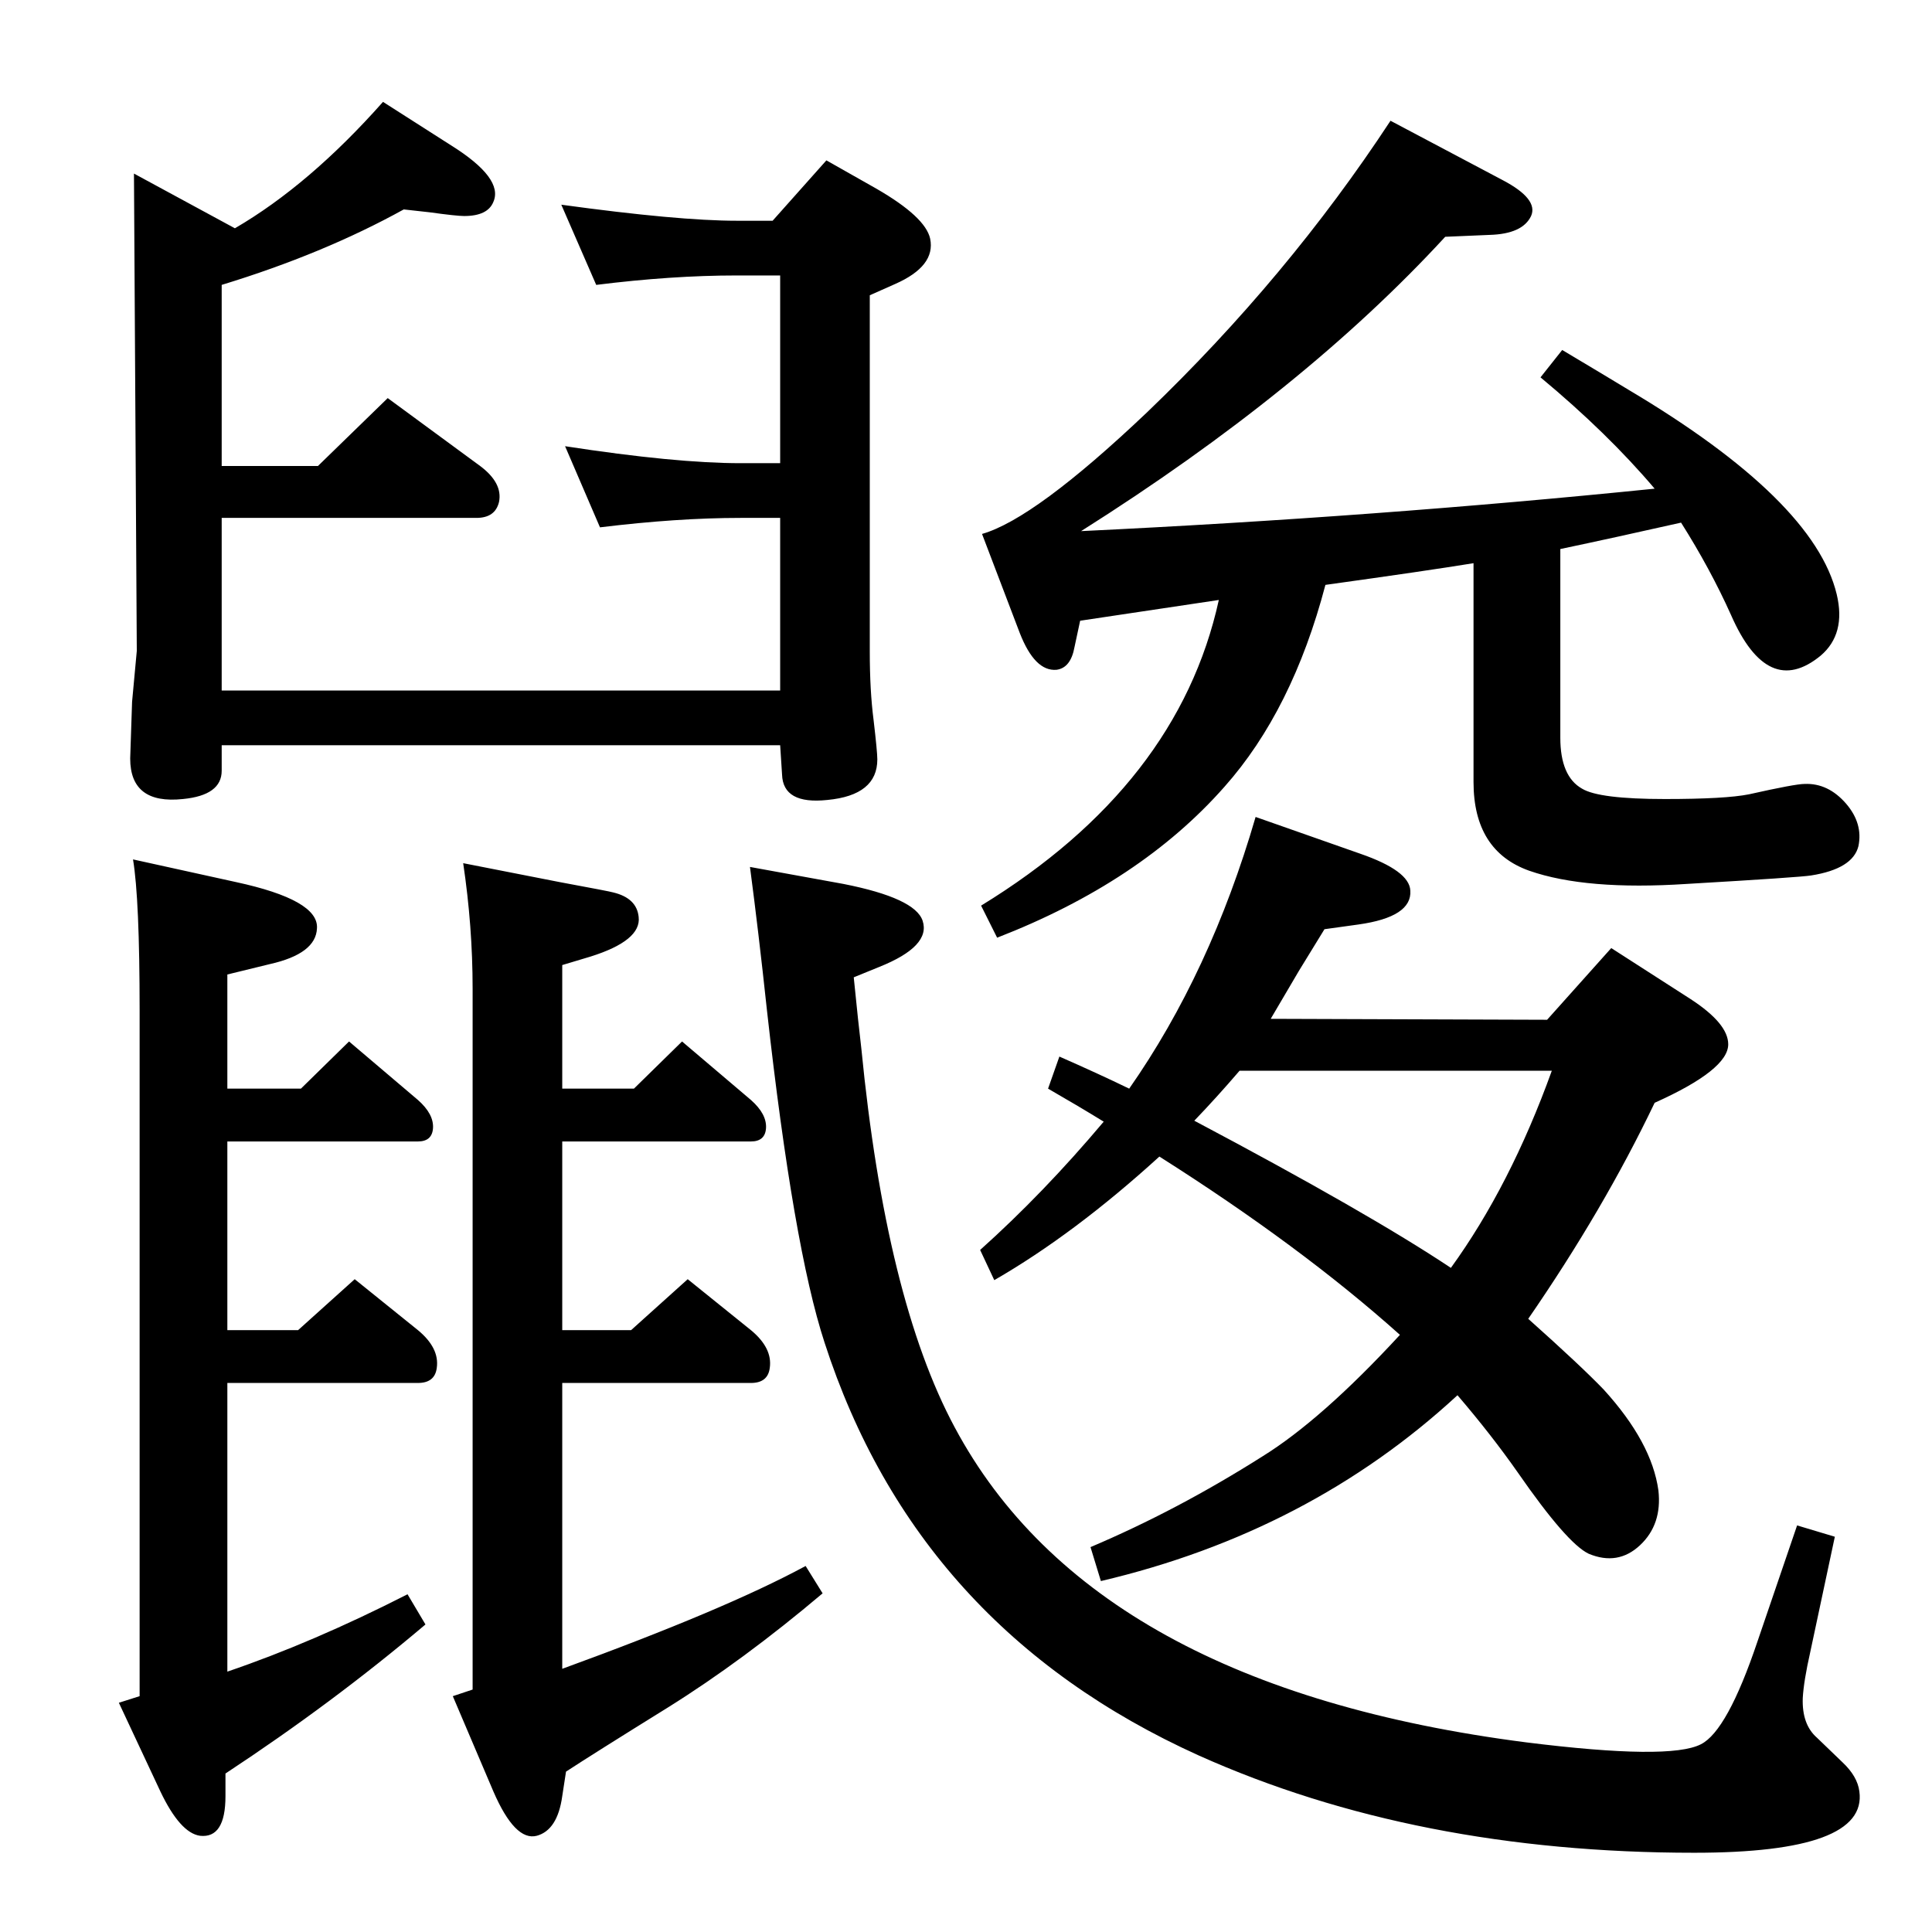 <?xml version="1.0" standalone="no"?>
<!DOCTYPE svg PUBLIC "-//W3C//DTD SVG 1.1//EN" "http://www.w3.org/Graphics/SVG/1.1/DTD/svg11.dtd" >
<svg xmlns="http://www.w3.org/2000/svg" xmlns:xlink="http://www.w3.org/1999/xlink" version="1.1" viewBox="0 0 2048 2048">
  <g transform="matrix(1 0 0 -1 0 2048)">
   <path fill="currentColor"
d="M1197 894q86 123 134 288l111 -39q52 -18 53 -39q2 -28 -55 -36l-36 -5l-27 -44l-30 -51l293 -1l68 76l84 -54q40 -26 40 -48q0 -27 -78 -62q-54 -113 -134 -229q56 -50 80 -75q51 -56 58 -107q4 -36 -19.5 -58t-54.5 -9q-23 11 -75 86q-28 40 -64 82
q-157 -145 -378 -197l-11 36q92 39 182 96q63 39 146 129q-105 94 -255 189q-90 -82 -175 -131l-15 32q67 60 131 136q-26 16 -59 35l12 34q41 -18 74 -34zM1266 860q185 -98 272 -156q63 87 107 209h-331q-24 -28 -48 -53zM1654 1466v-200q0 -41 23 -54q18 -11 88 -11
q64 0 89 5q49 11 59 11q25 1 44 -21q18 -21 13 -45q-6 -24 -50 -31q-12 -2 -132 -9q-107 -7 -167 14q-59 21 -59 94v232q-49 -8 -157 -23q-35 -133 -107 -214q-89 -101 -241 -160l-17 34q209 128 252 324l-147 -22l-6 -28q-4 -22 -19 -24q-23 -2 -39 39l-40 105
q56 16 175 129q149 143 258 309l119 -63q38 -20 30 -38q-9 -19 -44 -20l-47 -2q-150 -163 -386 -312q313 15 608 45q-50 59 -121 118l23 29q47 -28 70 -42q197 -117 221 -217q10 -42 -17 -65q-56 -46 -95 43q-22 49 -53 98q-71 -16 -128 -28zM428 1826q-85 -47 -193 -80
v-192h102l74 72l98 -72q24 -18 20 -38q-4 -17 -24 -17h-270v-183h592v183h-42q-67 0 -149 -10l-37 86q117 -18 186 -18h42v199h-46q-69 0 -149 -10l-37 85q124 -17 186 -17h38l57 64l53 -30q52 -30 57 -53q6 -29 -37 -48l-27 -12v-378q0 -41 4 -72q4 -34 4 -42
q0 -38 -53 -43q-47 -5 -48 27l-2 31h-592v-27q0 -26 -41 -30q-56 -6 -56 43l2 60l5 54l-3 506l107 -58q79 46 157 134l72 -46q56 -35 45 -60q-6 -15 -31 -15q-8 0 -37 4zM141 1137l109 -24q88 -19 86 -49q-1 -27 -50 -38l-45 -11v-121h78l51 50l73 -62q17 -15 16 -30
q-1 -14 -16 -14h-202v-200h75l60 54l67 -54q23 -19 20 -40q-2 -16 -20 -16h-202v-306q91 31 191 82l19 -32q-98 -83 -212 -158v-24q0 -45 -27 -42q-21 3 -42 47l-44 94l22 7v727q0 118 -7 160zM491 1133l102 -20q54 -10 57 -11q25 -6 27 -26q3 -25 -51 -42l-30 -9v-131h76
l51 50l73 -62q17 -15 16 -30q-1 -14 -16 -14h-200v-200h73l60 54l67 -54q23 -19 20 -40q-2 -16 -20 -16h-200v-303q173 63 258 109l18 -29q-84 -71 -164 -121q-79 -49 -108 -68l-4 -26q-5 -36 -27 -42q-23 -6 -46 47l-43 101l21 7v743q0 66 -10 133zM1905 431l40 -12
l-26 -122q-7 -31 -8 -49q-1 -28 15 -42l27 -26q16 -15 18 -31q9 -65 -175 -65q-295 0 -525 103q-299 135 -397 438q-33 101 -61 352q-9 84 -18 152l99 -18q76 -15 84 -39q9 -27 -46 -49l-27 -11q5 -50 8 -75q26 -266 99 -402q147 -275 606 -334q152 -19 185 -2q28 14 60 109
z" />
  </g>

</svg>
